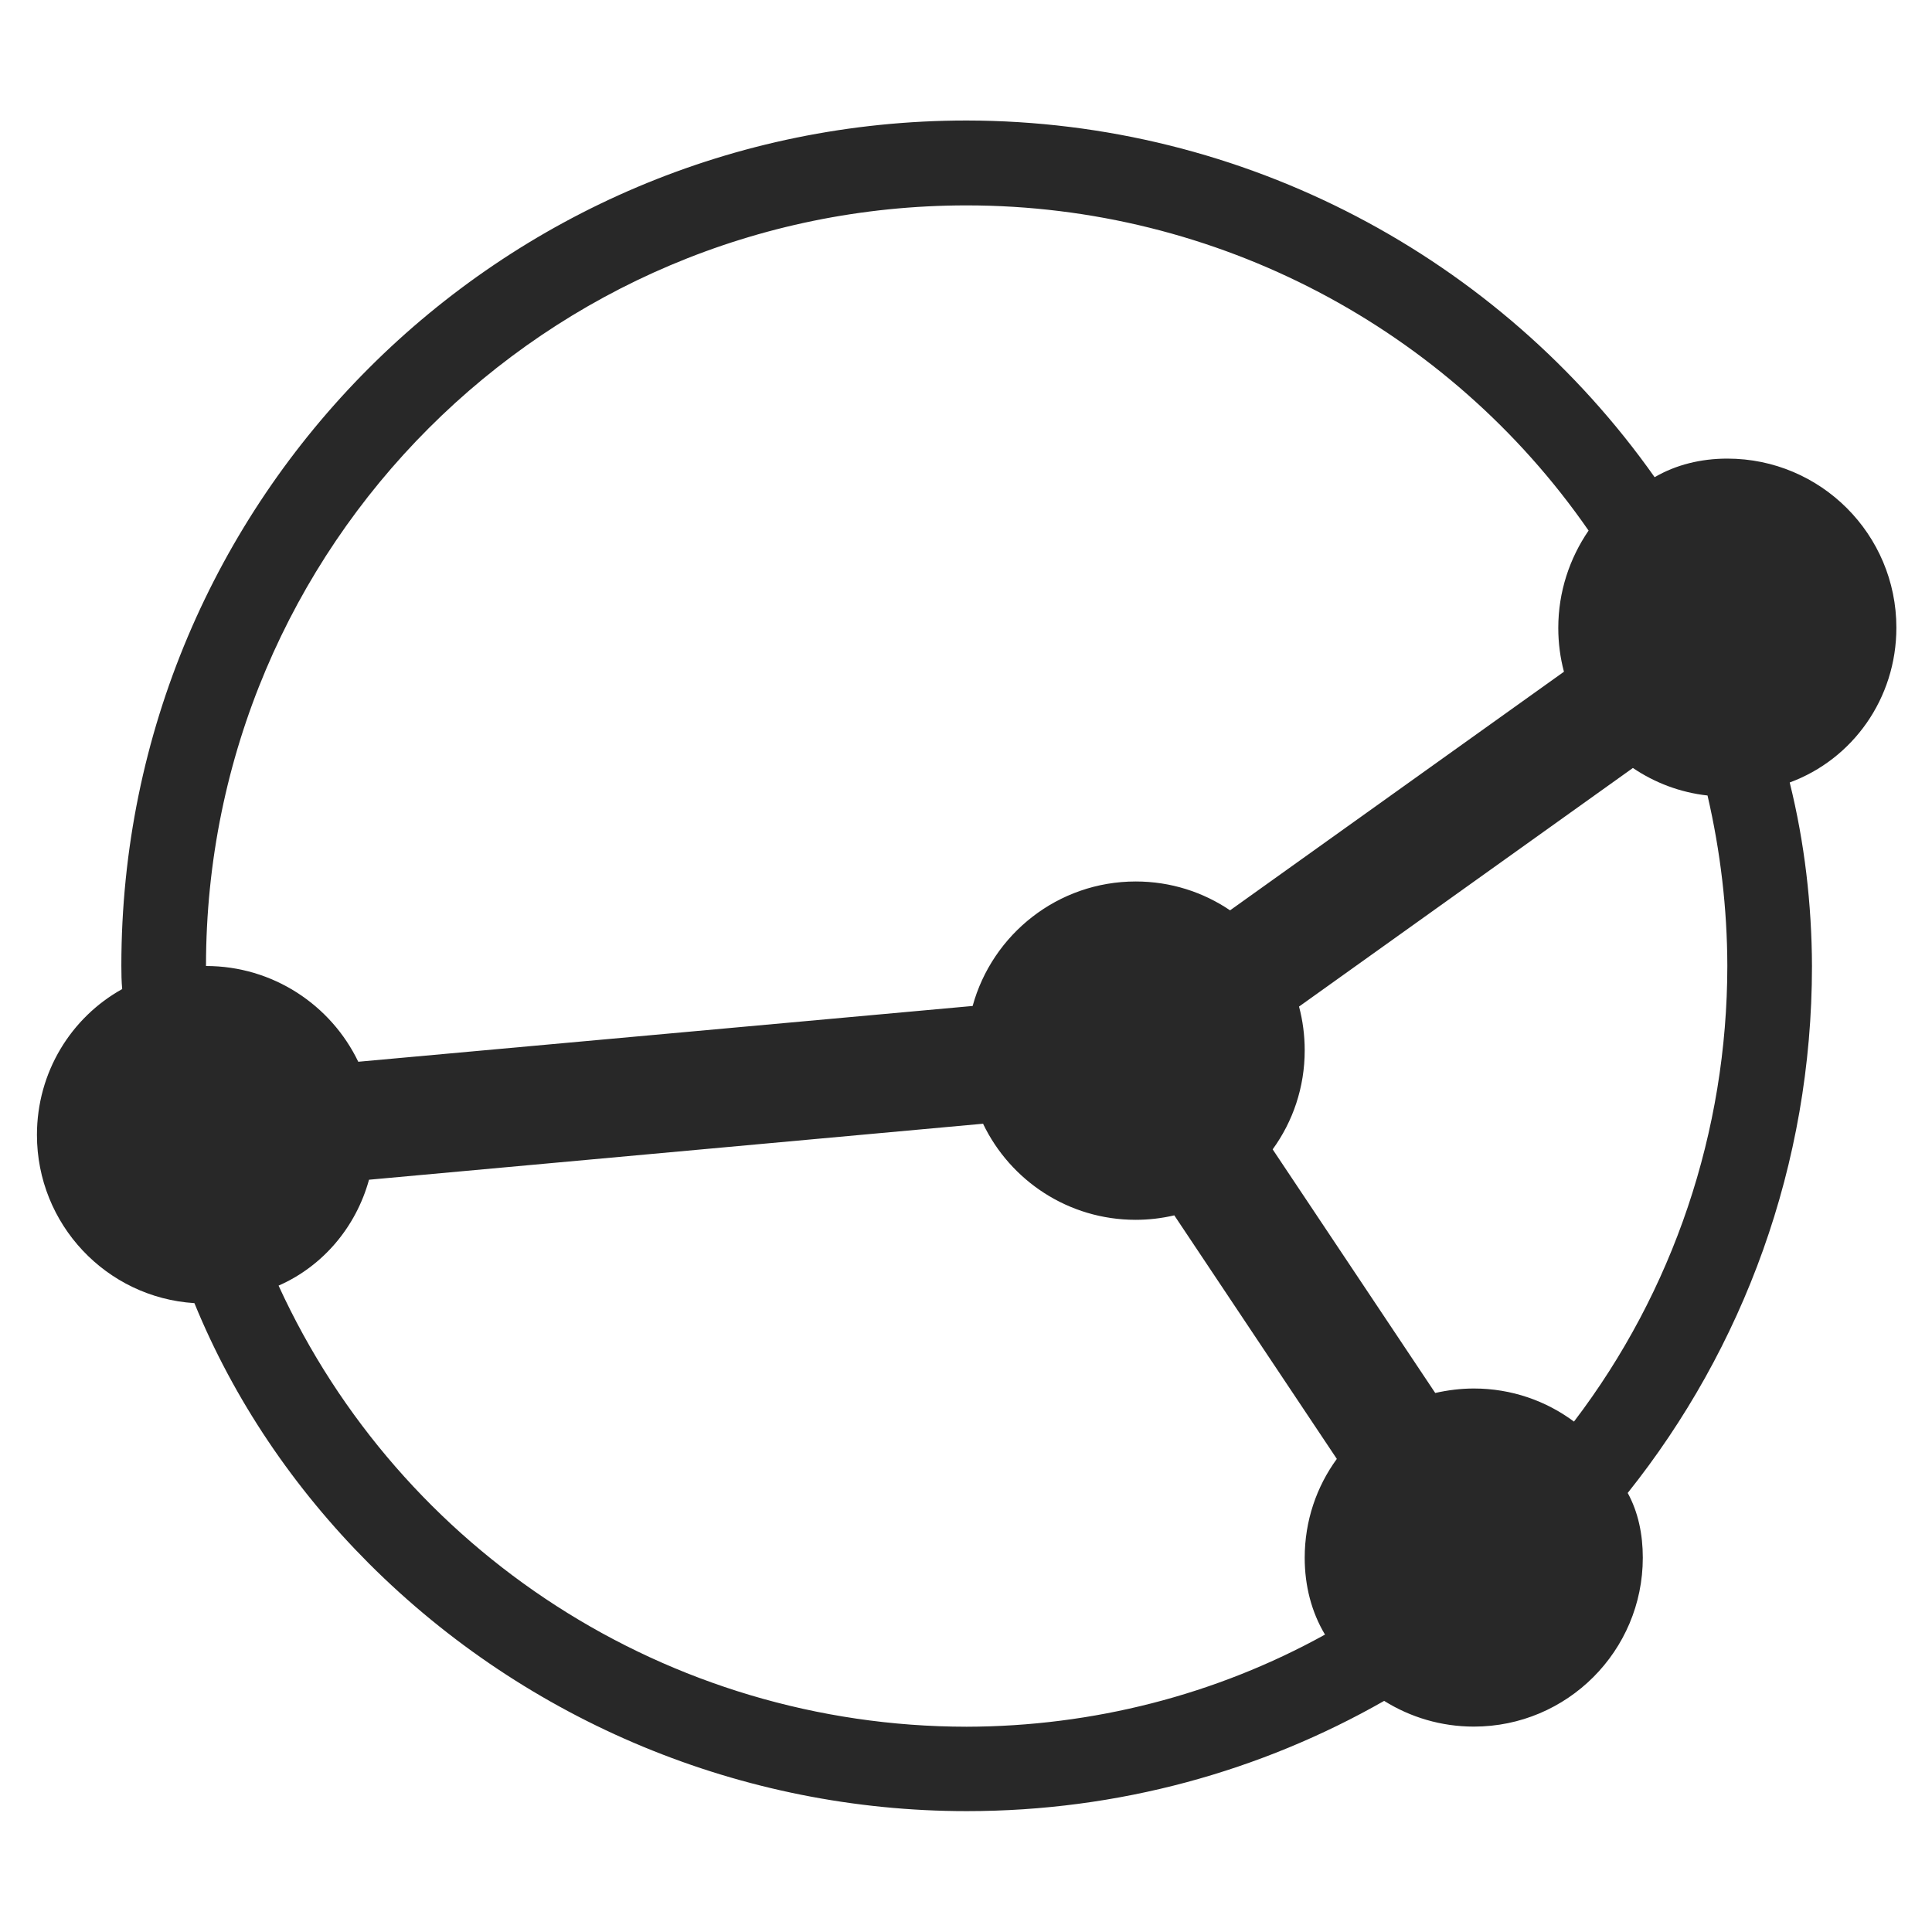 <svg width="16" height="16" version="1.1" xmlns="http://www.w3.org/2000/svg">
  <defs>
    <style id="current-color-scheme" type="text/css">.ColorScheme-Text { color:#282828; } .ColorScheme-Highlight { color:#458588; }</style>
  </defs>
  <path class="ColorScheme-Text" d="m10.54 9.519 1.346 2.017c0.102-0.023 0.21-0.037 0.32-0.037 0.311 0 0.598 0.102 0.829 0.274 0.822-1.079 1.269-2.403 1.27-3.774-9.62e-4 -0.475-0.057-0.949-0.164-1.411-0.227-0.025-0.438-0.106-0.618-0.228l-2.765 1.976c0.031 0.116 0.047 0.238 0.047 0.363 0 0.306-0.098 0.589-0.265 0.819zm-0.353-1.98 2.765-1.976c-0.031-0.116-0.047-0.238-0.047-0.363 0-0.299 0.094-0.577 0.251-0.806-1.161-1.676-3.08-2.693-5.151-2.693-3.479 0-6.299 2.82-6.299 6.299 0.554 0 1.035 0.323 1.261 0.793l5.088-0.462c0.163-0.594 0.706-1.031 1.351-1.031 0.289 0 0.558 0.088 0.781 0.239zm-2.044 1.767-5.087 0.464c-0.108 0.392-0.382 0.716-0.749 0.877 1.01 2.204 3.224 3.651 5.698 3.653 1.042-2e-3 2.064-0.263 2.968-0.763-0.112-0.187-0.168-0.405-0.168-0.636 0-0.306 0.098-0.589 0.266-0.819l-1.346-2.017c-0.103 0.024-0.21 0.037-0.32 0.037-0.556 0-1.037-0.324-1.263-0.794zm6.679-2.824c0.123 0.497 0.182 1.006 0.184 1.518 0 1.65-0.571 3.167-1.526 4.364 0.087 0.159 0.125 0.343 0.125 0.536 0 0.773-0.627 1.399-1.399 1.399-0.272 0-0.527-0.078-0.743-0.213-1.019 0.581-2.199 0.913-3.457 0.913-1.857 0-3.637-0.738-4.95-2.05-0.624-0.625-1.118-1.355-1.446-2.157-0.729-0.046-1.304-0.653-1.304-1.393 0-0.52 0.283-0.973 0.706-1.208-0.006-0.064-0.007-0.128-0.007-0.193 0-3.866 3.134-7 7-7 2.302 0.003 4.412 1.132 5.698 2.954 0.176-0.103 0.383-0.154 0.602-0.154 0.773 0 1.4 0.627 1.4 1.4 0 0.587-0.362 1.09-0.883 1.282z" fill="currentColor"/>
</svg>
